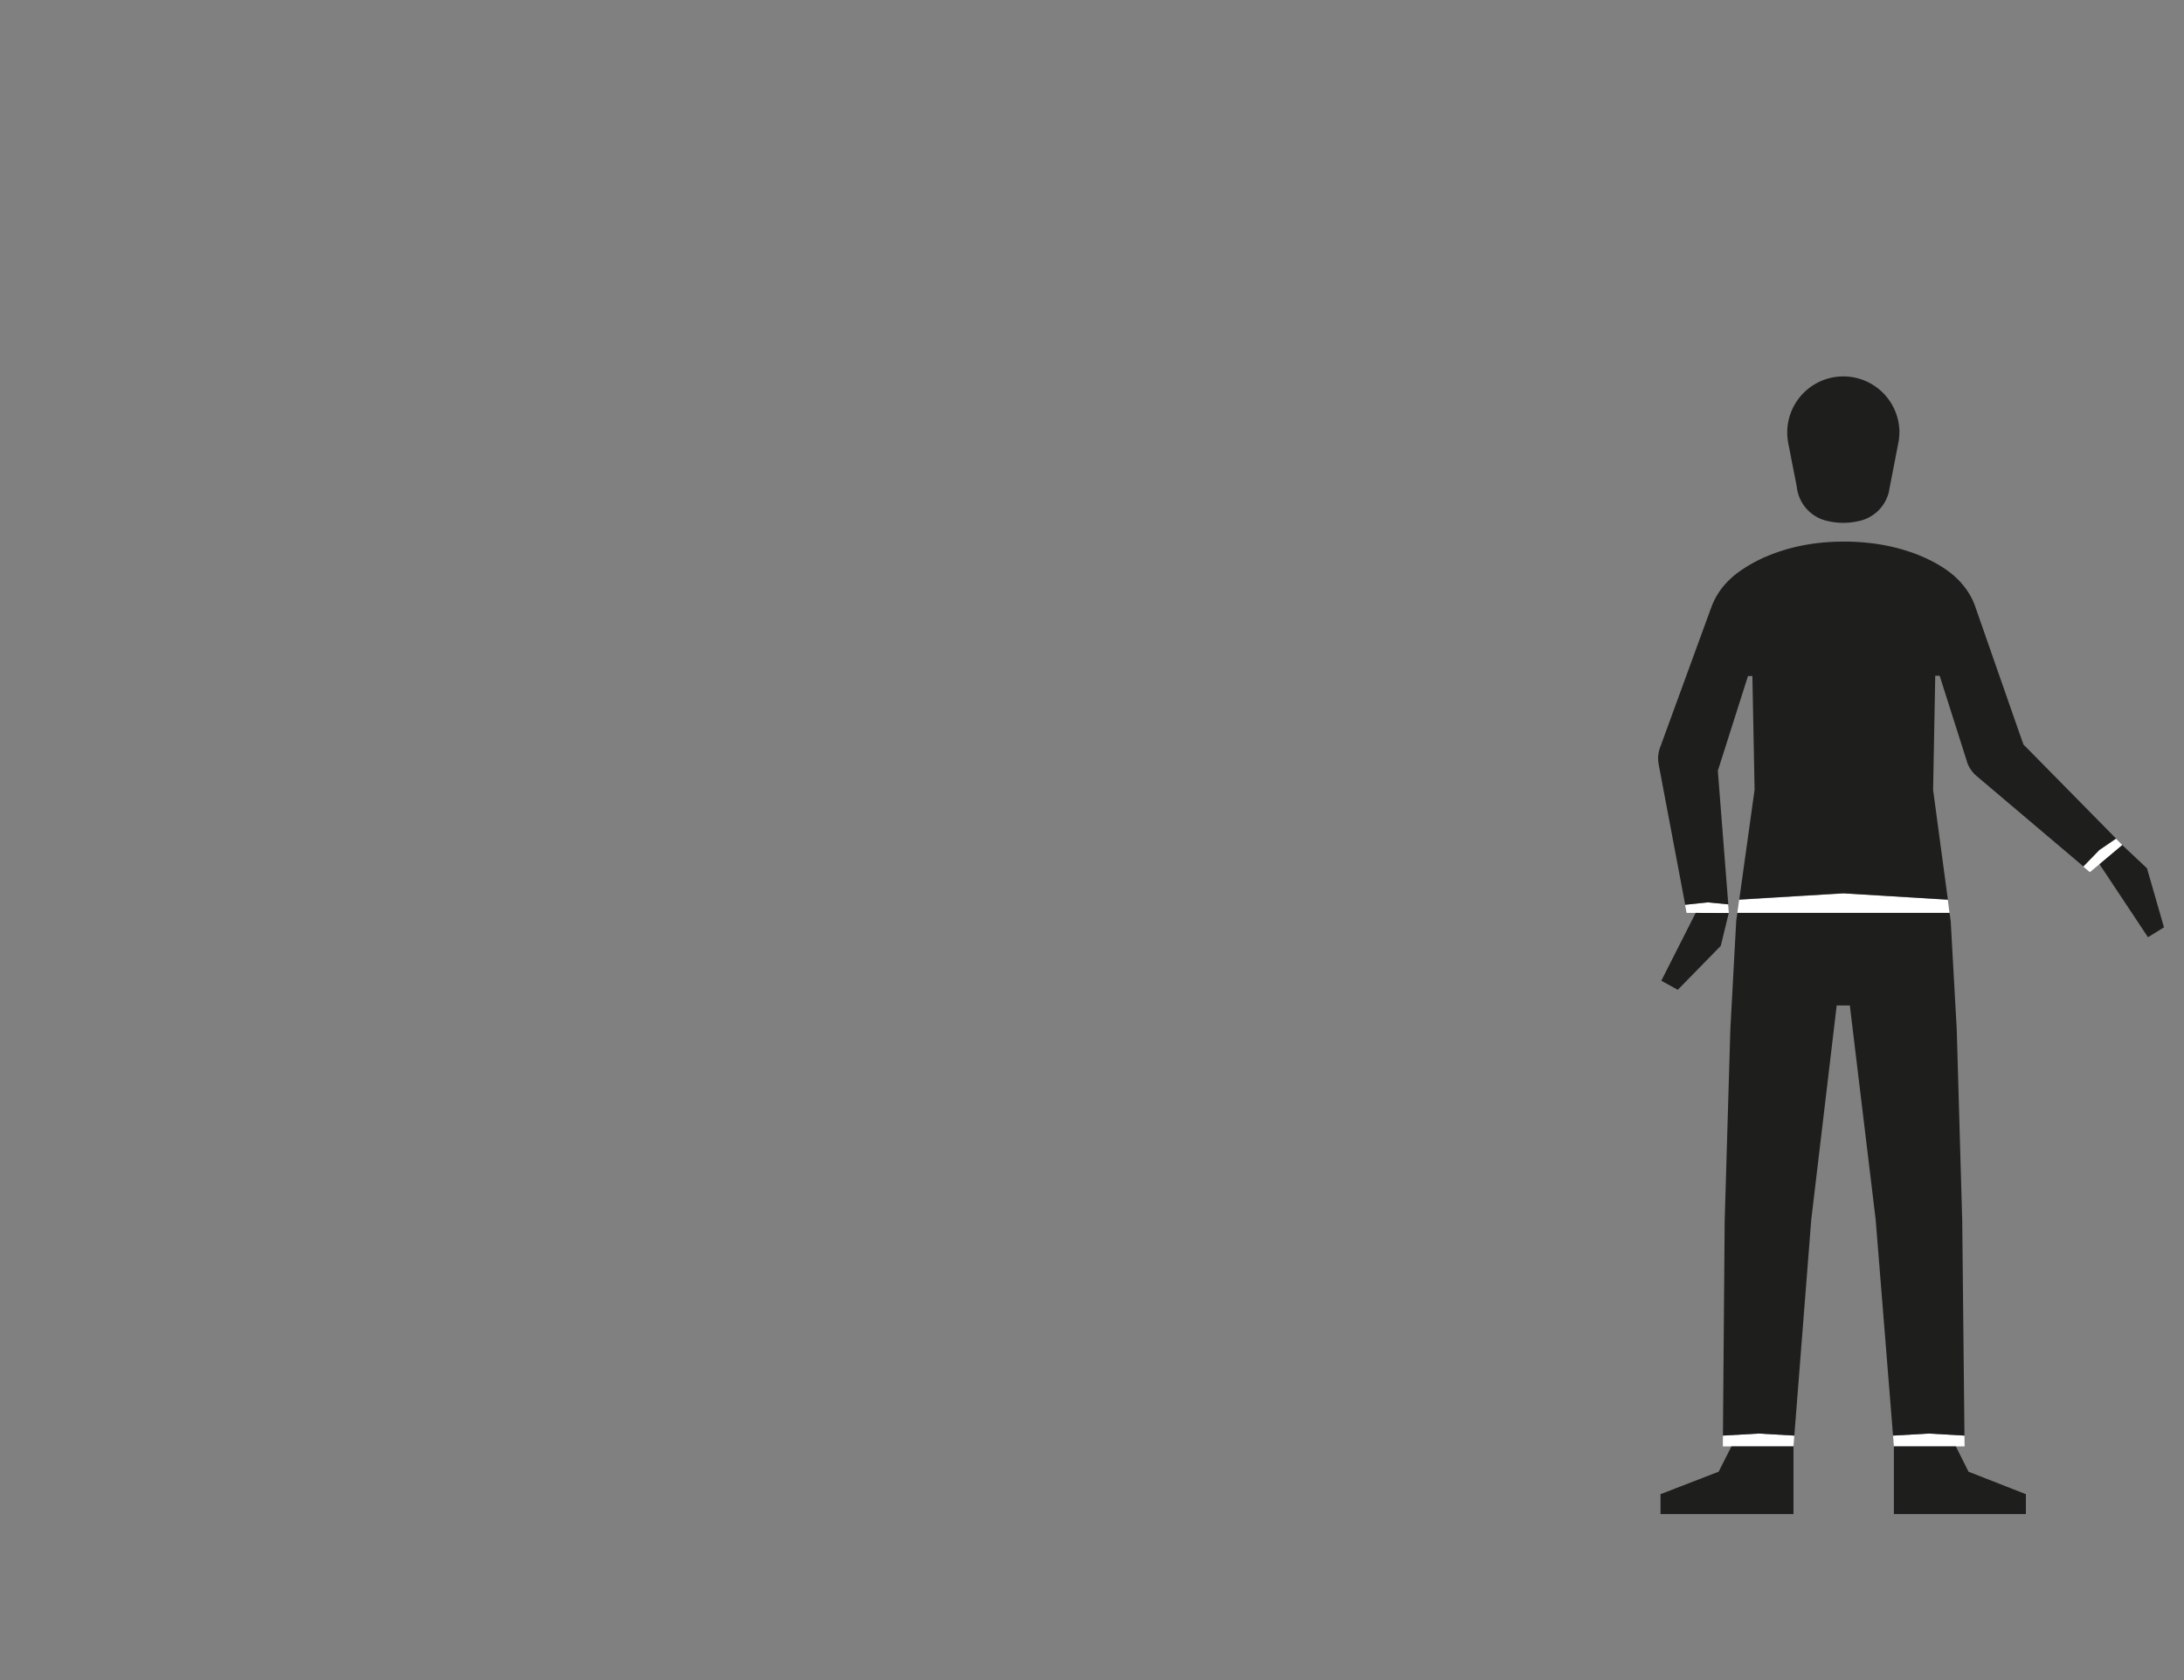 <svg id="Capa_3" data-name="Capa 3" xmlns="http://www.w3.org/2000/svg" viewBox="0 0 1300 1000"><rect x="0" y="0" width="1300" height="1000" fill="#808080" stroke="none"/><defs><style>.cls-1{fill:#fff;}.cls-2{fill:#1e1e1c;}</style></defs><title>1-subject</title><polygon class="cls-1" points="1259.58 499.26 1257.5 500.68 1249.57 506.1 1246.39 509.38 1240.11 515.85 1243.95 519.11 1249.7 514.38 1263.26 503 1263.18 502.93 1259.58 499.26"/><polygon class="cls-1" points="1028.66 538.31 1028.35 538.28 1016.64 537.12 1012.26 537.56 1003.01 538.51 1003.01 538.56 1003.92 543.36 1029 543.45 1029.02 543.36 1029.05 543.27 1028.66 538.31"/><path class="cls-1" d="M1160.47,543.36H1034.14l0-.11,1.07-7.7c3.3-.25,62-3.77,62-3.77l62.18,3.78,1,7.69Z"/><polygon class="cls-1" points="1169.32 854.48 1148.04 853.27 1126.81 854.49 1127.32 860.9 1127.32 860.93 1127.33 860.93 1161.92 860.91 1164.2 860.9 1169.39 860.9 1169.32 854.48"/><polygon class="cls-1" points="1068.04 854.49 1067.54 860.9 1067.54 860.93 1032.94 860.91 1030.64 860.9 1025.51 860.9 1025.56 854.48 1046.86 853.27 1068.04 854.49"/><path class="cls-2" d="M1217.11,456l-8.66-8.81h0l-4-4h0l-4-11.35-1.5-4.3-22.89-65.56-.34-1c-.14-.41-.3-.82-.46-1.22-.33-.82-.67-1.62-1-2.4-.12-.26-.24-.52-.37-.77a.39.39,0,0,0-.06-.11c-.15-.3-.29-.58-.45-.87s-.27-.51-.4-.76-.36-.63-.54-.94c-.44-.76-.9-1.49-1.38-2.2a43.05,43.05,0,0,0-3.14-4.12c-.27-.33-.56-.64-.85-1-.58-.63-1.18-1.25-1.8-1.85-.3-.31-.61-.6-.92-.88l-.09-.09-.07-.07c-.17-.17-.49-.46-.94-.87l-.19-.17-.26-.22-.57-.48c-.79-.65-1.8-1.44-3-2.33l-.42-.3-.76-.52-.74-.5c-.86-.57-1.79-1.16-2.8-1.77l-1-.59c-.69-.4-1.41-.81-2.17-1.21s-1.54-.83-2.38-1.24-1.68-.83-2.57-1.24-1.82-.83-2.78-1.23c-.48-.21-1-.41-1.47-.61-.7-.28-1.4-.56-2.13-.83l-.63-.23c-.93-.34-1.89-.69-2.88-1-.33-.12-.67-.23-1-.33s-.71-.24-1.07-.34l-1.23-.38a117,117,0,0,0-19.9-4.05l-1.56-.18h-.06l-2.05-.2h0l-2.12-.17-1.1-.07c-1.8-.13-3.65-.21-5.55-.26l-1.6,0h-2.12c-1.34,0-2.67,0-4,.06-.65,0-1.3,0-1.95.07s-1.27.06-1.9.1-1.26.07-1.89.12l-1.64.13c-.34,0-.67.05-1,.09l-1.69.17-1.53.18c-1.06.12-2.13.27-3.16.42l-1.22.19-2.41.4-1,.18c-1.25.24-2.45.49-3.64.75l-1.11.26-1.1.26-1.08.27-1.07.28c-.63.16-1.27.33-1.88.51s-1.08.32-1.61.48l-1.68.52c-.55.17-1.1.35-1.64.54s-.91.31-1.35.47c-1.19.41-2.35.84-3.45,1.29-.42.16-.83.32-1.23.49s-.55.22-.83.35l-1.07.46-.1,0c-.56.24-1.1.49-1.63.73l-.25.11-1.08.52-1.07.51-1,.52c-2.17,1.11-4.13,2.21-5.85,3.27l-.9.57c-.3.17-.58.36-.86.54l-.82.54c-.53.35-1,.7-1.5,1l-.75.53a52,52,0,0,0-4.67,3.78l-.16.15-.3.28h0c-.31.29-.61.57-.91.87s-.49.47-.73.72-.25.25-.38.38c-.54.56-1,1.13-1.56,1.72-.24.27-.48.56-.71.85s-.4.48-.58.72-.39.5-.58.76a40.47,40.47,0,0,0-2.45,3.63c-.43.72-.85,1.45-1.24,2.2-.19.36-.38.74-.57,1.12l-.54,1.14-.5,1.16c-.17.39-.32.78-.47,1.18a.58.58,0,0,0-.06.17l-.38,1-30.17,82.57-.09.25a19.13,19.13,0,0,0-1,9.07c0,.14,0,.28.06.42l.31,1.65a.15.15,0,0,0,0,.06l12.5,66.13,3.07,16.29v0l9.25-1,4.38-.44,11.71,1.16.31,0-6-76.59h0l-.22-2.9.07-.22,1.33-4.16,1.55-4.88,11.46-36,3.54-11.12h2.62l.27,14.31.73,37.65.09,4.47.21,11.29-9.12,65.36h0c3.3-.25,62-3.77,62-3.77l62.18,3.78-8.8-65.36.19-9.71.11-6.06.73-38.61.25-13.53h2.61l1.57,4.91v0l1.73,5.43h0l12.73,40v0l.35,1.11,0,.06,0,.09a18.82,18.82,0,0,0,2.16,4.24c.21.31.44.62.67.93,0,.05.1.11.15.18.19.26.41.51.62.76s.53.58.8.86.56.56.86.82h0l.7.59v0l63.18,53.49,6.28-6.47,3.18-3.28,7.93-5.42,2.08-1.42Zm-58.23-52.27a1.55,1.55,0,0,0,0-.22l0,.22Z"/><polygon class="cls-2" points="1169.32 854.48 1148.04 853.27 1126.81 854.49 1116.47 725.96 1101.09 598.45 1093.27 598.45 1078.13 725.96 1068.05 854.49 1068.04 854.49 1046.86 853.27 1025.56 854.48 1026.59 726.85 1029.98 612.38 1033.45 548.34 1034.14 543.36 1160.47 543.36 1161.14 548.34 1164.71 612.38 1168 726.85 1169.32 854.48"/><polygon class="cls-2" points="1205.89 889.36 1205.89 901.2 1127.32 901.2 1127.32 860.93 1127.33 860.93 1161.92 860.91 1164.2 860.9 1169.49 871.49 1171.73 875.98 1182.01 880 1205.89 889.36"/><path class="cls-2" d="M1130.57,257.41a33.79,33.79,0,0,1-.39,5.07v0l-.5,2.58-5,25.75a.19.19,0,0,1,0,.07l-.27,1.42a.58.58,0,0,1,0,.19,23.41,23.41,0,0,1-16.07,17.17h0a41.32,41.32,0,0,1-22.28,0h0a23.39,23.39,0,0,1-16.56-20s0,0,0,0l-4.77-24.37c-.2-.83-.35-1.68-.49-2.53l0-.22h0a32.9,32.9,0,0,1-.41-5.1,33.39,33.39,0,0,1,66.78,0Z"/><polygon class="cls-2" points="1029.02 543.45 1024.27 562.99 998.68 589.14 988.87 583.75 1009.33 543.37 1029 543.45 1029.02 543.45"/><polygon class="cls-2" points="1288.09 551.97 1278.56 557.85 1249.7 514.38 1263.26 503 1277.97 516.81 1277.97 516.82 1288.09 551.97"/><polygon class="cls-2" points="1067.55 860.93 1067.55 901.2 988.4 901.2 988.4 889.36 1015.35 878.93 1023.01 875.98 1025.42 871.19 1030.63 860.9 1030.64 860.9 1032.94 860.91 1067.54 860.93 1067.55 860.93"/></svg>